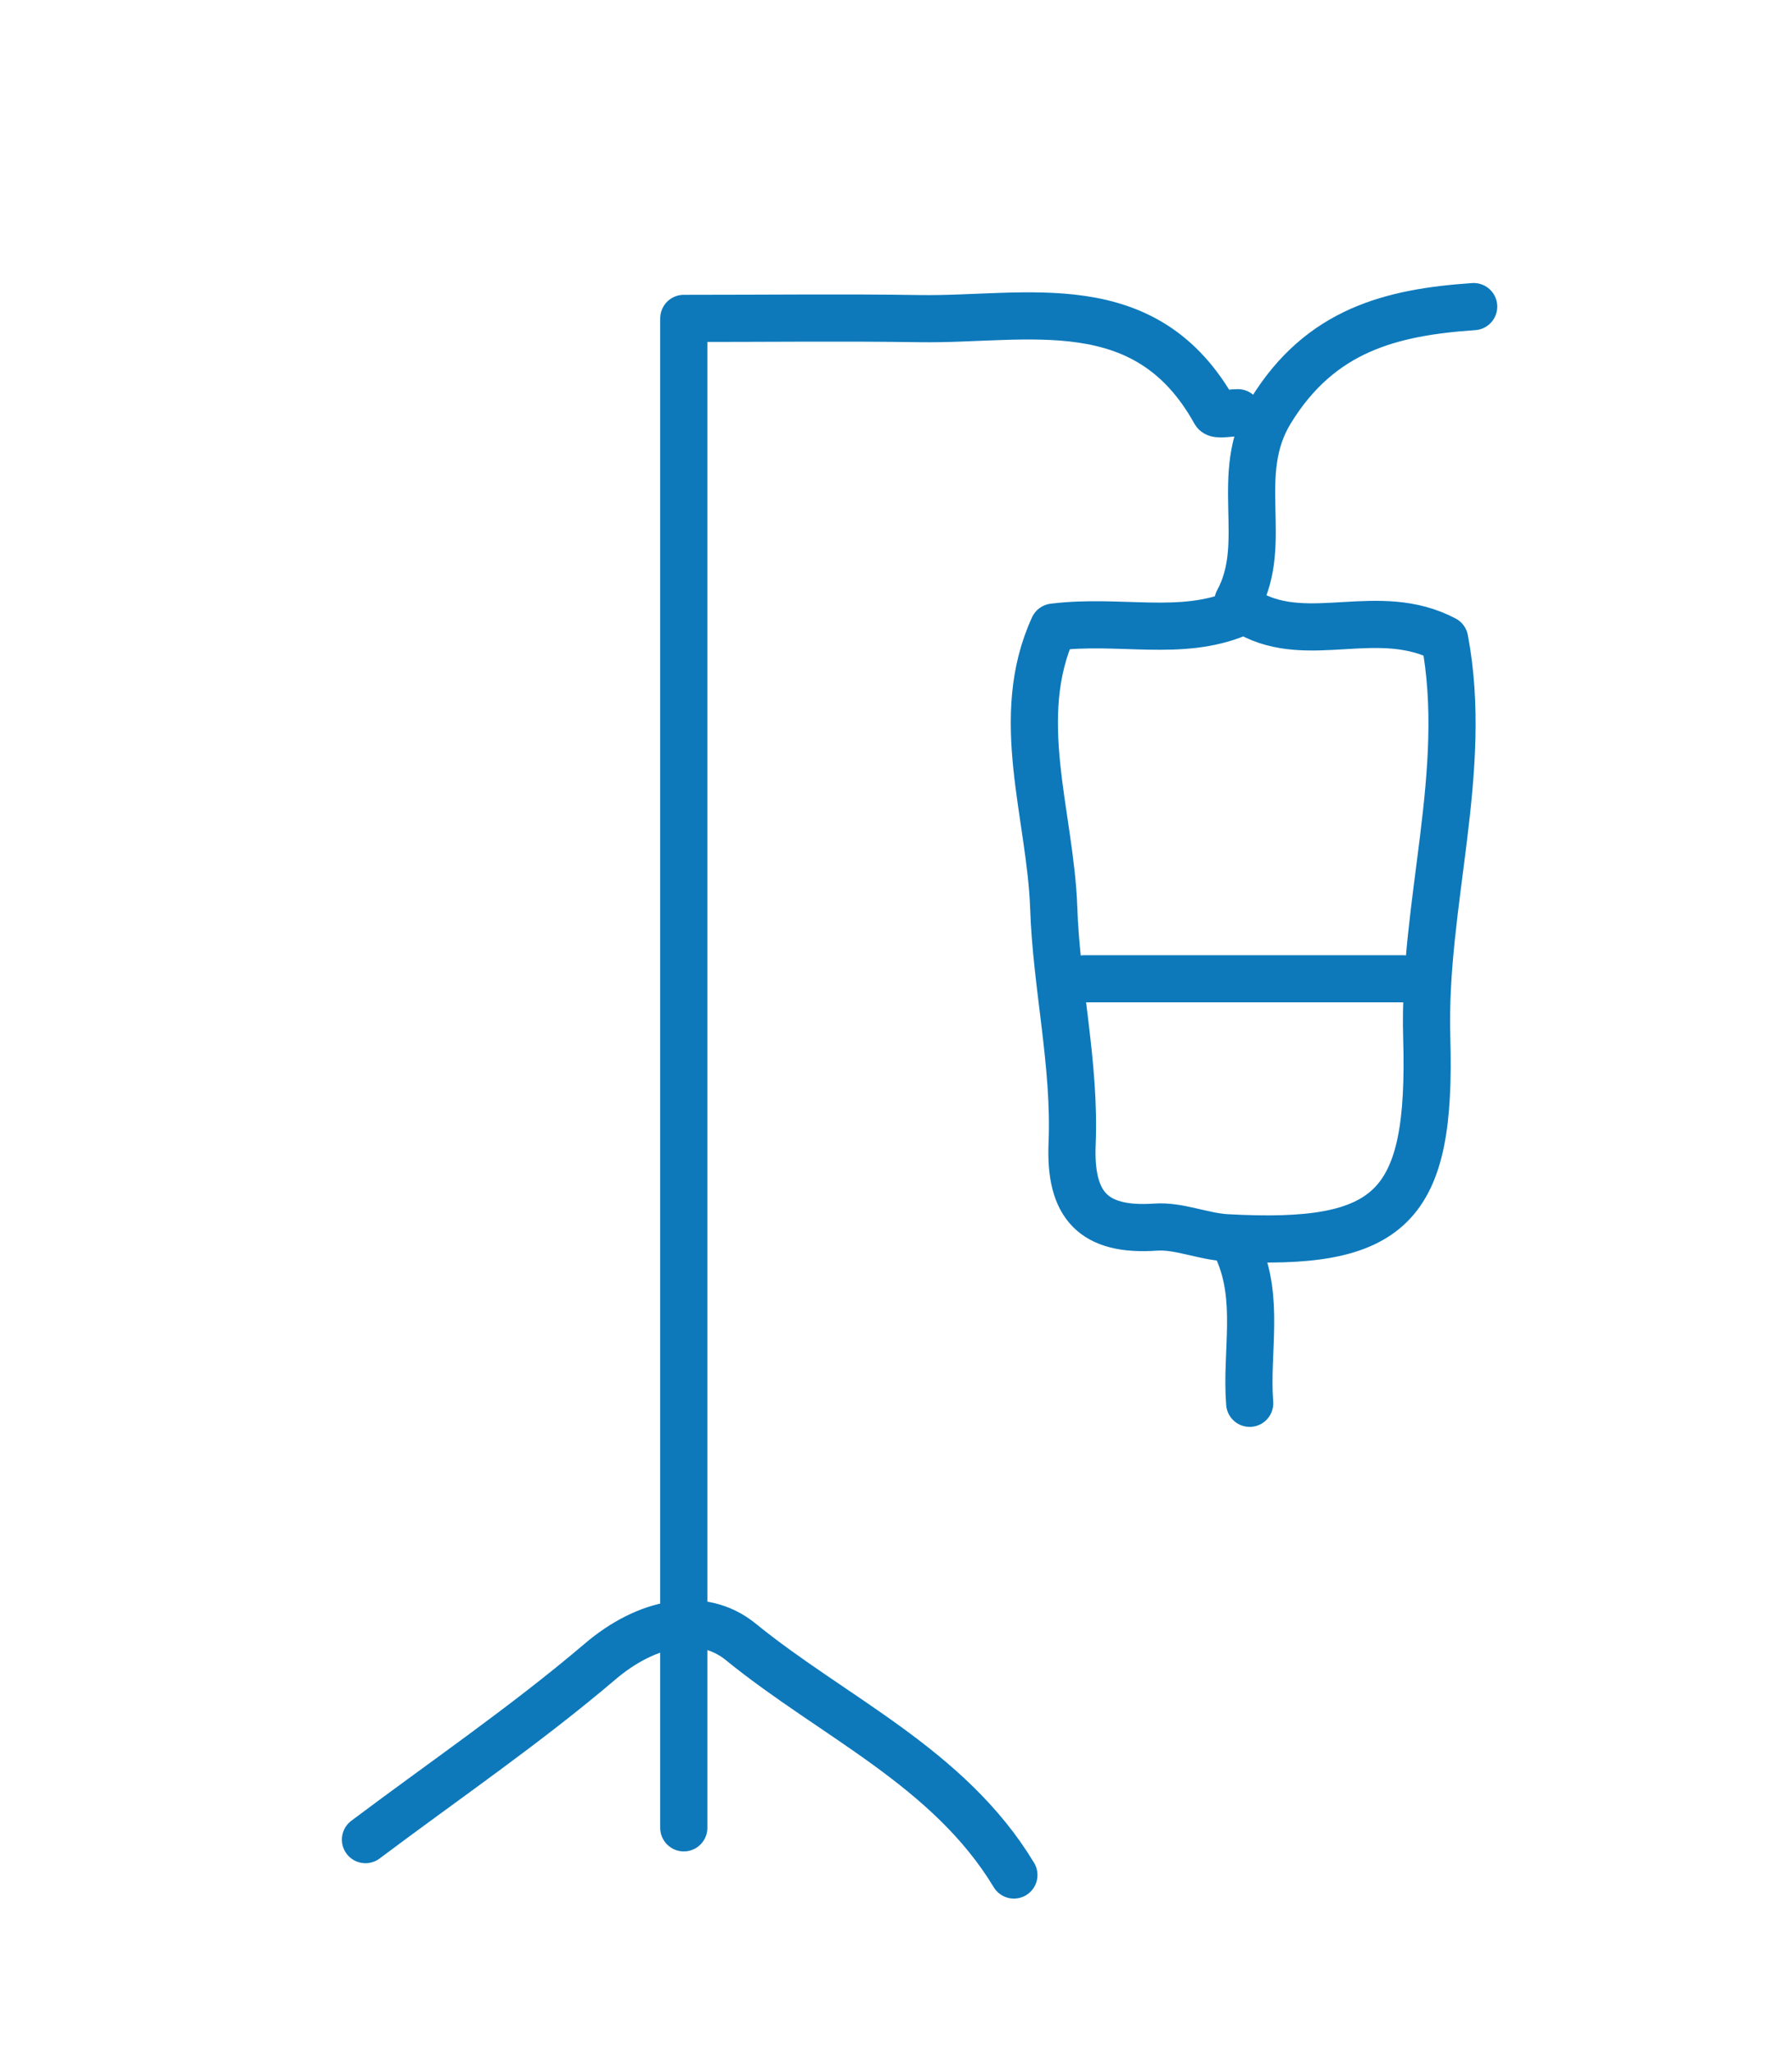 <svg width="76" height="87" viewBox="0 0 76 87" fill="none" xmlns="http://www.w3.org/2000/svg">
<path d="M52.5 17.5C52.17 17.5 51.61 17.62 51.53 17.48C48.6 12.19 43.56 13.58 39 13.51C35.83 13.46 32.67 13.5 29 13.5C29 34.83 29 56.17 29 77.5" stroke="#0D79BB" stroke-width="2" stroke-miterlimit="10" stroke-linecap="round" stroke-linejoin="round"/>
<path d="M52.499 26C50.059 27.02 47.489 26.24 44.679 26.59C42.919 30.42 44.549 34.54 44.689 38.49C44.799 41.79 45.609 45.13 45.469 48.49C45.359 51.12 46.379 52.21 49.009 52.03C49.989 51.96 50.999 52.42 52.009 52.48C59.049 52.87 60.719 51.2 60.509 44C60.339 38.32 62.329 32.71 61.269 27.11C58.459 25.63 55.529 27.4 52.999 26" stroke="#0D79BB" stroke-width="2" stroke-miterlimit="10" stroke-linecap="round" stroke-linejoin="round"/>
<path d="M15.5 78C18.83 75.5 22.29 73.14 25.45 70.45C27.42 68.77 29.77 68.28 31.41 69.61C35.34 72.81 40.24 74.93 43 79.5" stroke="#0D79BB" stroke-width="2" stroke-miterlimit="10" stroke-linecap="round" stroke-linejoin="round"/>
<path d="M59.5 41.5C55 41.5 50.5 41.5 46 41.5" stroke="#0D79BB" stroke-width="2" stroke-miterlimit="10" stroke-linecap="round" stroke-linejoin="round"/>
<path d="M62.5 13C59 13.24 56 13.99 53.89 17.43C52.24 20.12 53.87 22.99 52.5 25.5" stroke="#0D79BB" stroke-width="2" stroke-miterlimit="10" stroke-linecap="round" stroke-linejoin="round"/>
<path d="M52.5 53C53.44 55.11 52.83 57.33 53 59.5" stroke="#0D79BB" stroke-width="2" stroke-miterlimit="10" stroke-linecap="round" stroke-linejoin="round"/>
</svg>
